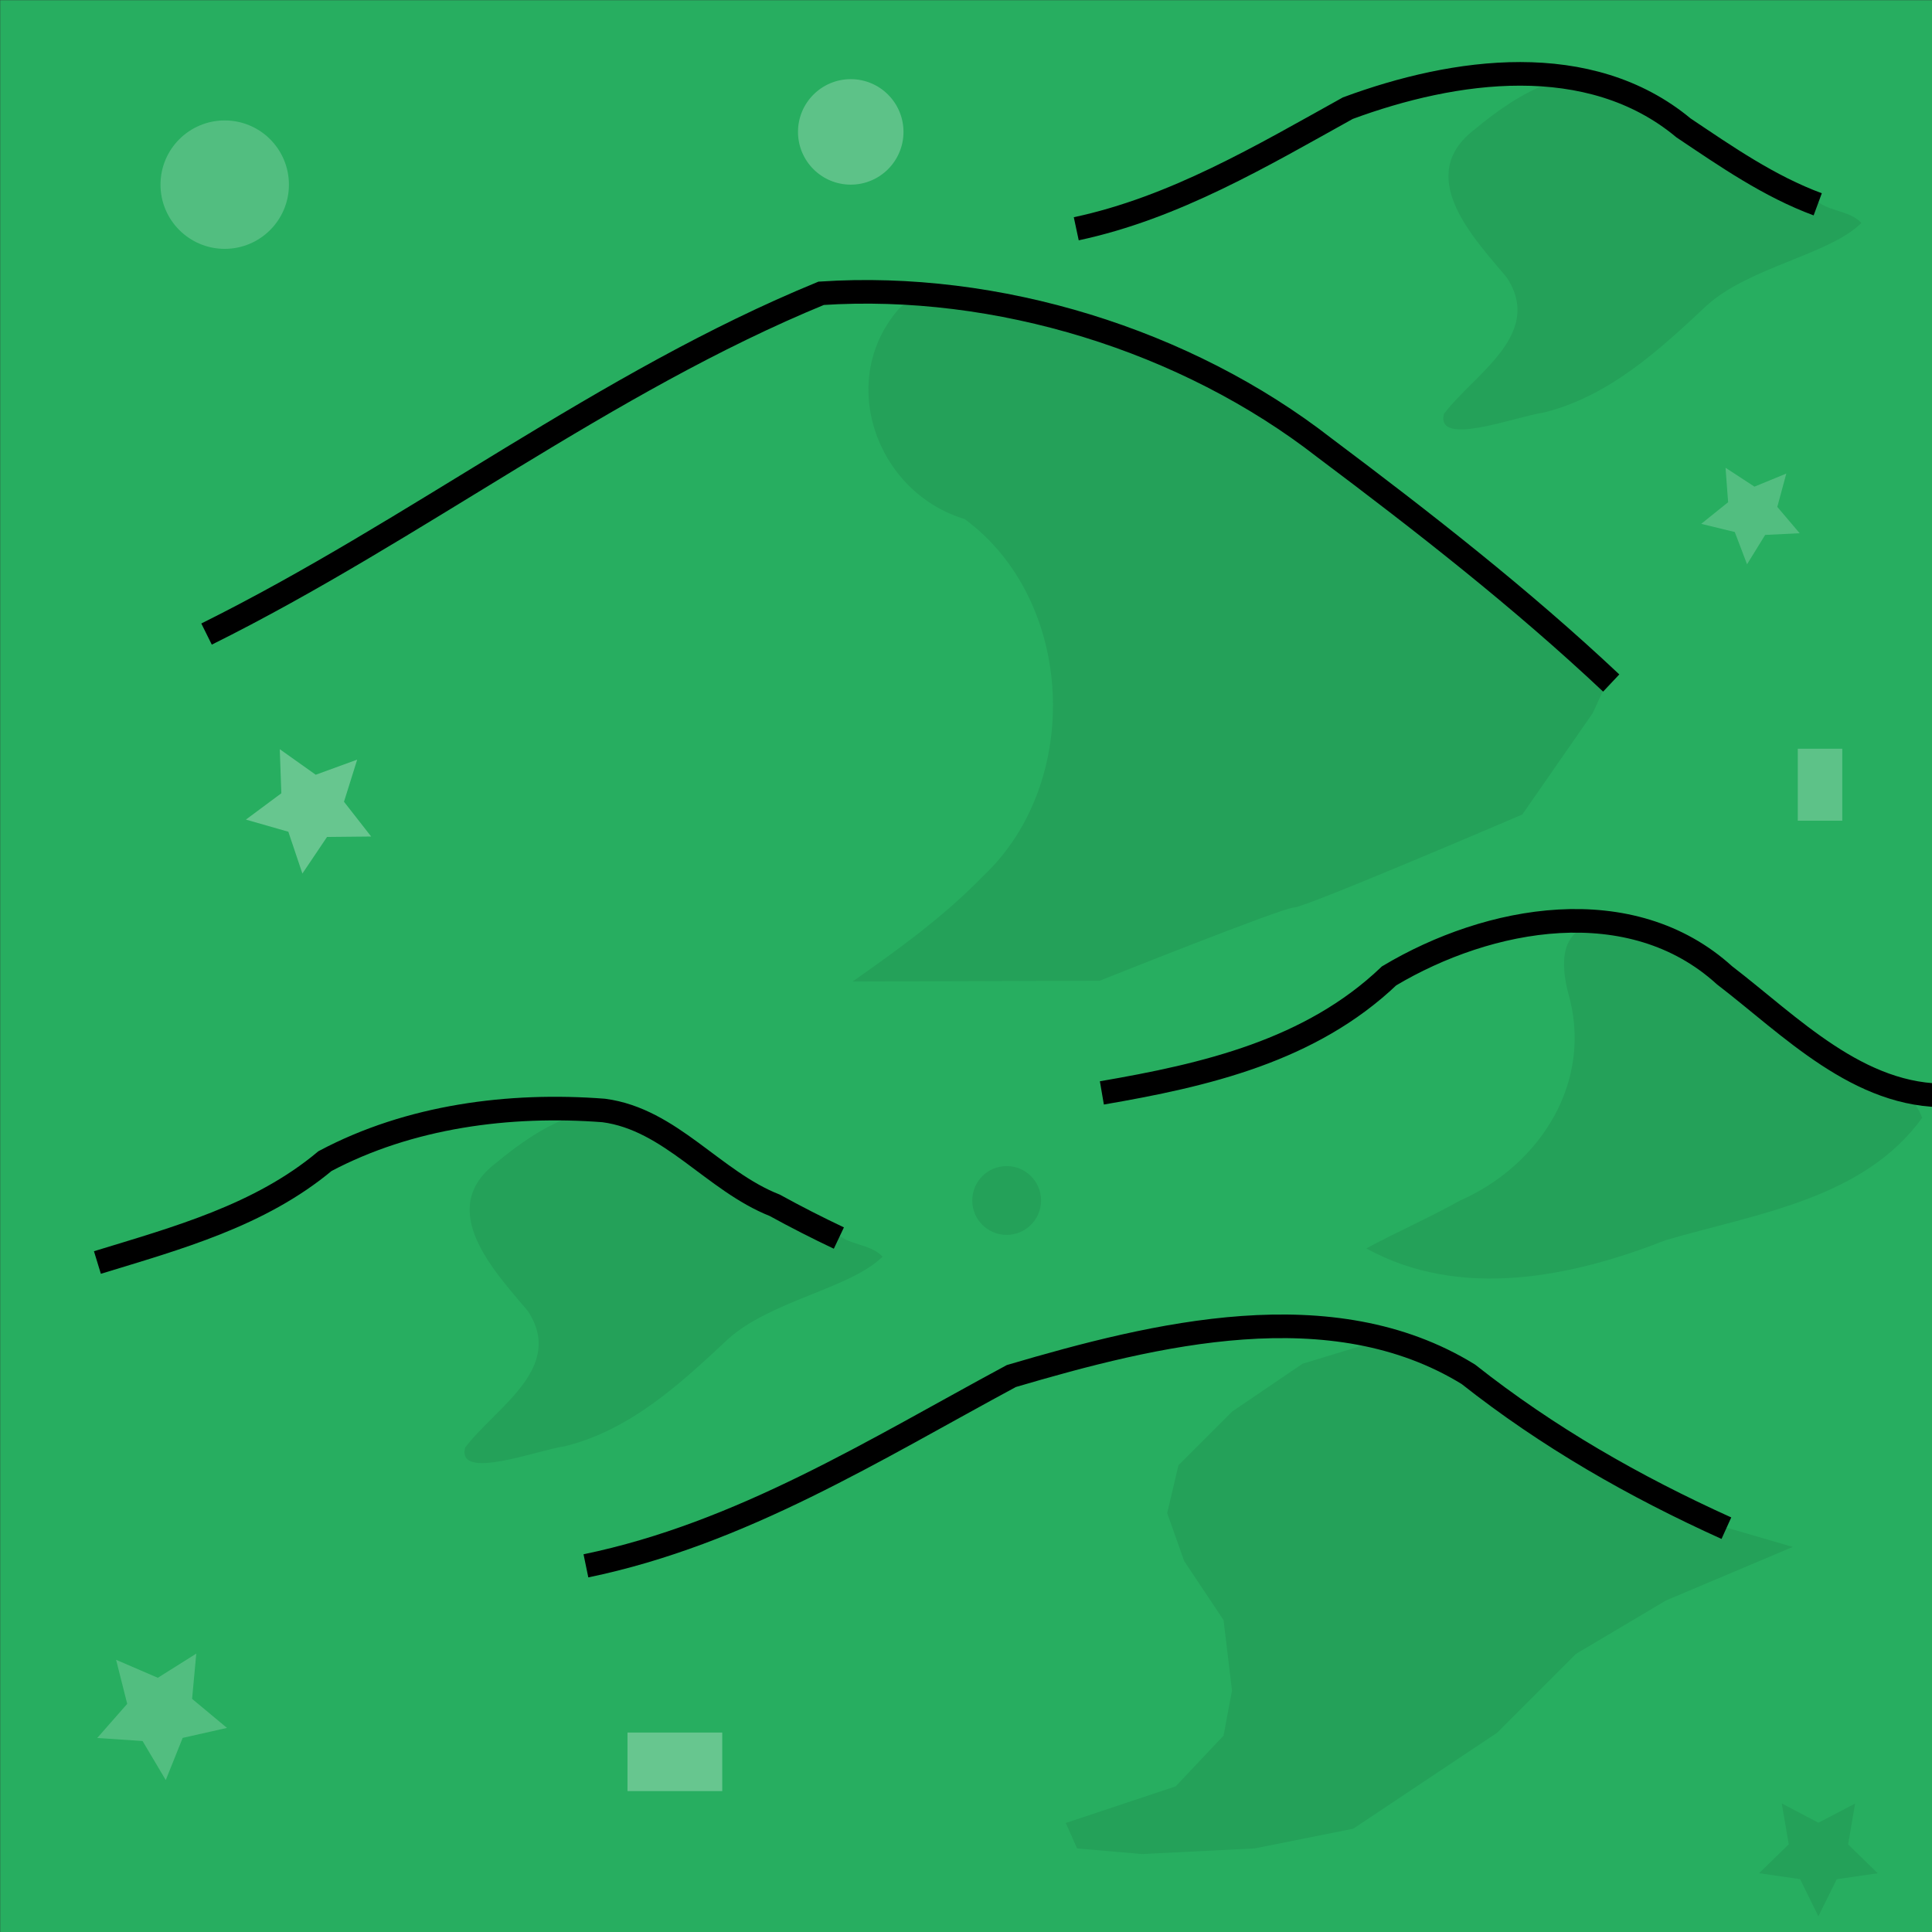 <?xml version="1.0" encoding="UTF-8" standalone="no"?>
<!-- Created with Inkscape (http://www.inkscape.org/) -->

<svg
   xmlns:dc="http://purl.org/dc/elements/1.1/"
   xmlns:cc="http://creativecommons.org/ns#"
   xmlns:rdf="http://www.w3.org/1999/02/22-rdf-syntax-ns#"
   xmlns:svg="http://www.w3.org/2000/svg"
   xmlns="http://www.w3.org/2000/svg"
   xmlns:sodipodi="http://sodipodi.sourceforge.net/DTD/sodipodi-0.dtd"
   xmlns:inkscape="http://www.inkscape.org/namespaces/inkscape"
   width="163.645"
   height="163.645"
   viewBox="0 0 43.298 43.298"
   version="1.1"
   id="svg834"
   inkscape:version="0.92.2 5c3e80d, 2017-08-06"
   sodipodi:docname="mountain.svg">
  <rect x="0" y="0" width="43.298" height="43.298" fill="#333333" stroke="none"/>
  <defs
     id="defs828">
    <inkscape:perspective
       sodipodi:type="inkscape:persp3d"
       inkscape:vp_x="0 : 21.648832 : 1"
       inkscape:vp_y="0 : 1000 : 0"
       inkscape:vp_z="43.297663 : 21.648832 : 1"
       inkscape:persp3d-origin="21.648832 : 14.432554 : 1"
       id="perspective1031" />
  </defs>
  <sodipodi:namedview
     id="base"
     pagecolor="#ffffff"
     bordercolor="#666666"
     borderopacity="1.0"
     inkscape:pageopacity="0.0"
     inkscape:pageshadow="2"
     inkscape:zoom="4.0680815"
     inkscape:cx="82.546769"
     inkscape:cy="81.770939"
     inkscape:document-units="mm"
     inkscape:current-layer="layer1"
     showgrid="false"
     units="px"
     inkscape:window-width="1563"
     inkscape:window-height="879"
     inkscape:window-x="45"
     inkscape:window-y="8"
     inkscape:window-maximized="0"
     fit-margin-top="0"
     fit-margin-left="0"
     fit-margin-right="0"
     fit-margin-bottom="0"
     inkscape:snap-global="false" />
  <g
     inkscape:label="Layer 1"
     inkscape:groupmode="layer"
     id="layer1"
     transform="translate(188.109,-117.956)">
    <rect
       style="opacity:1;fill:#27ae60;fill-opacity:1;stroke:none;stroke-width:0.271;stroke-linecap:round;stroke-linejoin:round;stroke-miterlimit:4;stroke-dasharray:none;paint-order:stroke fill markers"
       id="rect900"
       width="43.316"
       height="43.316"
       x="-188.105"
       y="117.96" />
    <path
       style="fill:#24a159;fill-opacity:1;stroke:none;stroke-width:0.399px;stroke-linecap:butt;stroke-linejoin:miter;stroke-opacity:1"
       d="m -167.96,124.872 c -1.409,1.609 -0.516,4.118 1.469,4.716 2.477,1.821 2.646,5.902 0.418,7.998 -0.872,0.903 -1.906,1.649 -2.929,2.367 l 5.537,-0.017 c 0,0 4.105,-1.642 4.357,-1.642 0.253,0 5.115,-2.084 5.115,-2.084 l 1.579,-2.273 0.379,-0.821 -3.536,-3.031 -2.905,-2.273 -2.463,-1.389 -3.536,-1.263 -3.157,-0.568 z"
       id="path925"
       inkscape:connector-curvature="0" />
    <path
       style="fill:#24a159;fill-opacity:1;stroke:none;stroke-width:0.325px;stroke-linecap:butt;stroke-linejoin:miter;stroke-opacity:1"
       d="m -157.49,145.934 c 2.1,1.157 4.6,0.647 6.711,-0.185 2.019,-0.591 4.43,-0.917 5.748,-2.742 -0.535,-1.4 -2.965,-1.282 -3.762,-2.804 -1.069,-1.064 -4.899,-2.872 -4.174,-0.001 0.582,1.981 -0.617,3.867 -2.422,4.66 -0.687,0.383 -1.408,0.7 -2.101,1.072 z"
       id="path987"
       inkscape:connector-curvature="0" />
    <path
       style="fill:none;stroke:#000000;stroke-width:0.529;stroke-linecap:butt;stroke-linejoin:miter;stroke-opacity:1;stroke-miterlimit:4;stroke-dasharray:none"
       d="m -163.415,142.449 c 2.325,-0.399 4.676,-0.944 6.437,-2.623 2.233,-1.333 5.417,-1.923 7.517,-0.013 1.482,1.137 3.011,2.741 5.021,2.692"
       id="path933"
       inkscape:connector-curvature="0" />
    <path
       style="fill:none;stroke:#000000;stroke-width:0.529;stroke-linecap:butt;stroke-linejoin:miter;stroke-opacity:1;stroke-miterlimit:4;stroke-dasharray:none"
       d="m -183.48,132.166 c 4.702,-2.334 8.928,-5.647 13.774,-7.637 3.945,-0.26 8.175,1.046 11.277,3.461 2.217,1.664 4.408,3.372 6.429,5.273"
       id="path917"
       inkscape:connector-curvature="0" />
    <path
       style="fill:#24a159;fill-opacity:1;stroke:none;stroke-width:0.325px;stroke-linecap:butt;stroke-linejoin:miter;stroke-opacity:1"
       d="m -147.458,122.394 c -1.52,-0.515 -2.683,-1.652 -3.995,-2.47 -1.29,-0.713 -2.619,0.107 -3.606,0.931 -1.358,1.033 -0.045,2.413 0.713,3.314 0.853,1.282 -0.739,2.176 -1.404,3.065 -0.189,0.756 1.638,0.048 2.237,-0.032 1.465,-0.364 2.586,-1.398 3.651,-2.397 0.958,-0.869 2.744,-1.136 3.469,-1.852 -0.286,-0.305 -0.786,-0.244 -1.065,-0.557 z"
       id="path999"
       inkscape:connector-curvature="0" />
    <path
       style="fill:none;stroke:#000000;stroke-width:0.529;stroke-linecap:butt;stroke-linejoin:miter;stroke-miterlimit:4;stroke-dasharray:none;stroke-opacity:1"
       d="m -163.989,123.083 c 2.206,-0.471 4.153,-1.63 6.086,-2.703 2.39,-0.884 5.413,-1.314 7.524,0.443 0.958,0.642 1.918,1.309 3.007,1.712"
       id="path950"
       inkscape:connector-curvature="0" />
    <path
       style="fill:#24a159;fill-opacity:1;stroke:none;stroke-width:0.325px;stroke-linecap:butt;stroke-linejoin:miter;stroke-opacity:1"
       d="m -164.224,158.811 2.463,-0.821 1.073,-1.137 0.189,-1.01 -0.189,-1.579 -0.884,-1.326 -0.379,-1.073 0.253,-1.073 1.2,-1.2 1.579,-1.073 1.452,-0.442 1.389,0.316 1.263,0.758 1.2,0.884 1.579,0.884 1.2,0.505 1.389,0.758 1.516,0.442 -2.842,1.2 -2.021,1.2 -1.768,1.768 -3.22,2.147 -2.21,0.442 -2.526,0.126 -1.452,-0.126 z"
       id="path1006"
       inkscape:connector-curvature="0" />
    <path
       style="fill:none;stroke:#000000;stroke-width:0.529;stroke-linecap:butt;stroke-linejoin:miter;stroke-opacity:1;stroke-miterlimit:4;stroke-dasharray:none"
       d="m -174.978,153.048 c 3.486,-0.721 6.477,-2.608 9.535,-4.254 3.224,-0.949 7.181,-1.923 10.241,-0.039 1.781,1.407 3.716,2.514 5.783,3.449"
       id="path983"
       inkscape:connector-curvature="0" />
    <path
       inkscape:connector-curvature="0"
       id="path1013"
       d="m -169.394,145.56 c -1.52,-0.515 -2.683,-1.652 -3.995,-2.47 -1.29,-0.713 -2.619,0.107 -3.606,0.931 -1.358,1.033 -0.045,2.413 0.713,3.314 0.853,1.282 -0.739,2.176 -1.404,3.065 -0.189,0.756 1.638,0.048 2.237,-0.032 1.465,-0.364 2.586,-1.398 3.651,-2.397 0.958,-0.869 2.744,-1.136 3.469,-1.852 -0.286,-0.305 -0.786,-0.244 -1.065,-0.557 z"
       style="fill:#24a159;fill-opacity:1;stroke:none;stroke-width:0.325px;stroke-linecap:butt;stroke-linejoin:miter;stroke-opacity:1" />
    <path
       inkscape:connector-curvature="0"
       id="path1015"
       d="m -185.926,146.25 c 1.787,-0.547 3.638,-1.05 5.101,-2.273 1.894,-1.006 4.13,-1.297 6.248,-1.134 1.5,0.199 2.454,1.582 3.831,2.125 0.471,0.259 0.951,0.504 1.437,0.734"
       style="fill:none;stroke:#000000;stroke-width:0.529;stroke-linecap:butt;stroke-linejoin:miter;stroke-opacity:1;stroke-miterlimit:4;stroke-dasharray:none" />
    <path
       sodipodi:type="star"
       style="opacity:0.3;fill:#ffffff;fill-opacity:1;stroke:none;stroke-width:0.266;stroke-linecap:round;stroke-linejoin:round;stroke-miterlimit:4;stroke-dasharray:none;paint-order:stroke fill markers"
       id="path1017"
       sodipodi:sides="5"
       sodipodi:cx="-181.13326"
       sodipodi:cy="136.0575"
       sodipodi:r1="1.4892951"
       sodipodi:r2="0.74464756"
       sodipodi:arg1="0.44814498"
       sodipodi:arg2="1.0764635"
       inkscape:flatsided="false"
       inkscape:rounded="0"
       inkscape:randomized="0"
       d="m -179.791,136.703 -0.989,0.01 -0.552,0.82 -0.315,-0.937 -0.951,-0.272 0.794,-0.59 -0.035,-0.988 0.806,0.573 0.929,-0.339 -0.296,0.944 z"
       inkscape:transform-center-x="0.061475048"
       inkscape:transform-center-y="0.082472233" />
    <path
       sodipodi:type="star"
       style="opacity:0.2;fill:#ffffff;fill-opacity:1;stroke:none;stroke-width:0.529;stroke-linecap:round;stroke-linejoin:round;stroke-miterlimit:4;stroke-dasharray:none;paint-order:stroke fill markers"
       id="path1019"
       sodipodi:sides="5"
       sodipodi:cx="-184.51205"
       sodipodi:cy="156.31985"
       sodipodi:r1="1.5331365"
       sodipodi:r2="0.76656824"
       sodipodi:arg1="0.23684876"
       sodipodi:arg2="0.86516729"
       inkscape:flatsided="false"
       inkscape:rounded="0"
       inkscape:randomized="0"
       d="m -183.022,156.68 -0.993,0.224 -0.379,0.945 -0.52,-0.875 -1.016,-0.068 0.672,-0.765 -0.249,-0.987 0.935,0.403 0.862,-0.542 -0.094,1.014 z"
       inkscape:transform-center-x="-0.036590507"
       inkscape:transform-center-y="0.11116404" />
    <path
       sodipodi:type="star"
       style="opacity:0.2;fill:#ffffff;fill-opacity:1;stroke:none;stroke-width:0.529;stroke-linecap:round;stroke-linejoin:round;stroke-miterlimit:4;stroke-dasharray:none;paint-order:stroke fill markers"
       id="path1021"
       sodipodi:sides="5"
       sodipodi:cx="-148.84682"
       sodipodi:cy="129.44244"
       sodipodi:r1="1.1651111"
       sodipodi:r2="0.58255559"
       sodipodi:arg1="-0.84781697"
       sodipodi:arg2="-0.21949844"
       inkscape:flatsided="false"
       inkscape:rounded="0"
       inkscape:randomized="0"
       d="m -148.076,128.569 -0.202,0.747 0.501,0.59 -0.773,0.038 -0.406,0.658 -0.275,-0.723 -0.752,-0.183 0.603,-0.485 -0.058,-0.772 0.648,0.423 z"
       inkscape:transform-center-x="0.03403122"
       inkscape:transform-center-y="0.078394825" />
    <path
       sodipodi:type="star"
       style="opacity:1;fill:#24a159;fill-opacity:1;stroke:none;stroke-width:0.529;stroke-linecap:round;stroke-linejoin:round;stroke-miterlimit:4;stroke-dasharray:none;paint-order:stroke fill markers"
       id="path1023"
       sodipodi:sides="5"
       sodipodi:cx="-147.35648"
       sodipodi:cy="159.50609"
       sodipodi:r1="1.3979824"
       sodipodi:r2="0.69899112"
       sodipodi:arg1="-0.94200004"
       sodipodi:arg2="-0.31368151"
       inkscape:flatsided="false"
       inkscape:rounded="0"
       inkscape:randomized="0"
       d="m -146.534,158.375 -0.157,0.915 0.664,0.648 -0.919,0.133 -0.411,0.832 -0.41,-0.833 -0.919,-0.134 0.665,-0.648 -0.157,-0.915 0.822,0.432 z"
       inkscape:transform-center-x="0.00020690401"
       inkscape:transform-center-y="0.1332986" />
    <circle
       style="opacity:0.2;fill:#ffffff;fill-opacity:1;stroke:none;stroke-width:0.529;stroke-linecap:round;stroke-linejoin:round;stroke-miterlimit:4;stroke-dasharray:none;paint-order:stroke fill markers"
       id="path1025"
       cx="-183.073"
       cy="122.094"
       r="1.439" />
    <circle
       style="opacity:0.25;fill:#ffffff;fill-opacity:1;stroke:none;stroke-width:0.529;stroke-linecap:round;stroke-linejoin:round;stroke-miterlimit:4;stroke-dasharray:none;paint-order:stroke fill markers"
       id="path1027"
       cx="-169.043"
       cy="120.912"
       r="1.182" />
    <circle
       style="opacity:1;fill:#24a159;fill-opacity:1;stroke:none;stroke-width:0.529;stroke-linecap:round;stroke-linejoin:round;stroke-miterlimit:4;stroke-dasharray:none;paint-order:stroke fill markers"
       id="path1029"
       cx="-165.549"
       cy="144.86"
       r="0.771" />
    <rect
       style="opacity:0.3;fill:#ffffff;fill-opacity:1;stroke:none;stroke-width:0.255;stroke-linecap:round;stroke-linejoin:round;stroke-miterlimit:4;stroke-dasharray:none;paint-order:stroke fill markers"
       id="rect1047"
       width="2.123"
       height="1.312"
       x="-174.046"
       y="156.784" />
    <rect
       style="opacity:0.25;fill:#ffffff;fill-opacity:1;stroke:none;stroke-width:0.285;stroke-linecap:round;stroke-linejoin:round;stroke-miterlimit:4;stroke-dasharray:none;paint-order:stroke fill markers"
       id="rect1049"
       width="0.997"
       height="1.613"
       x="-147.819"
       y="134.736" />
  </g>
</svg>
